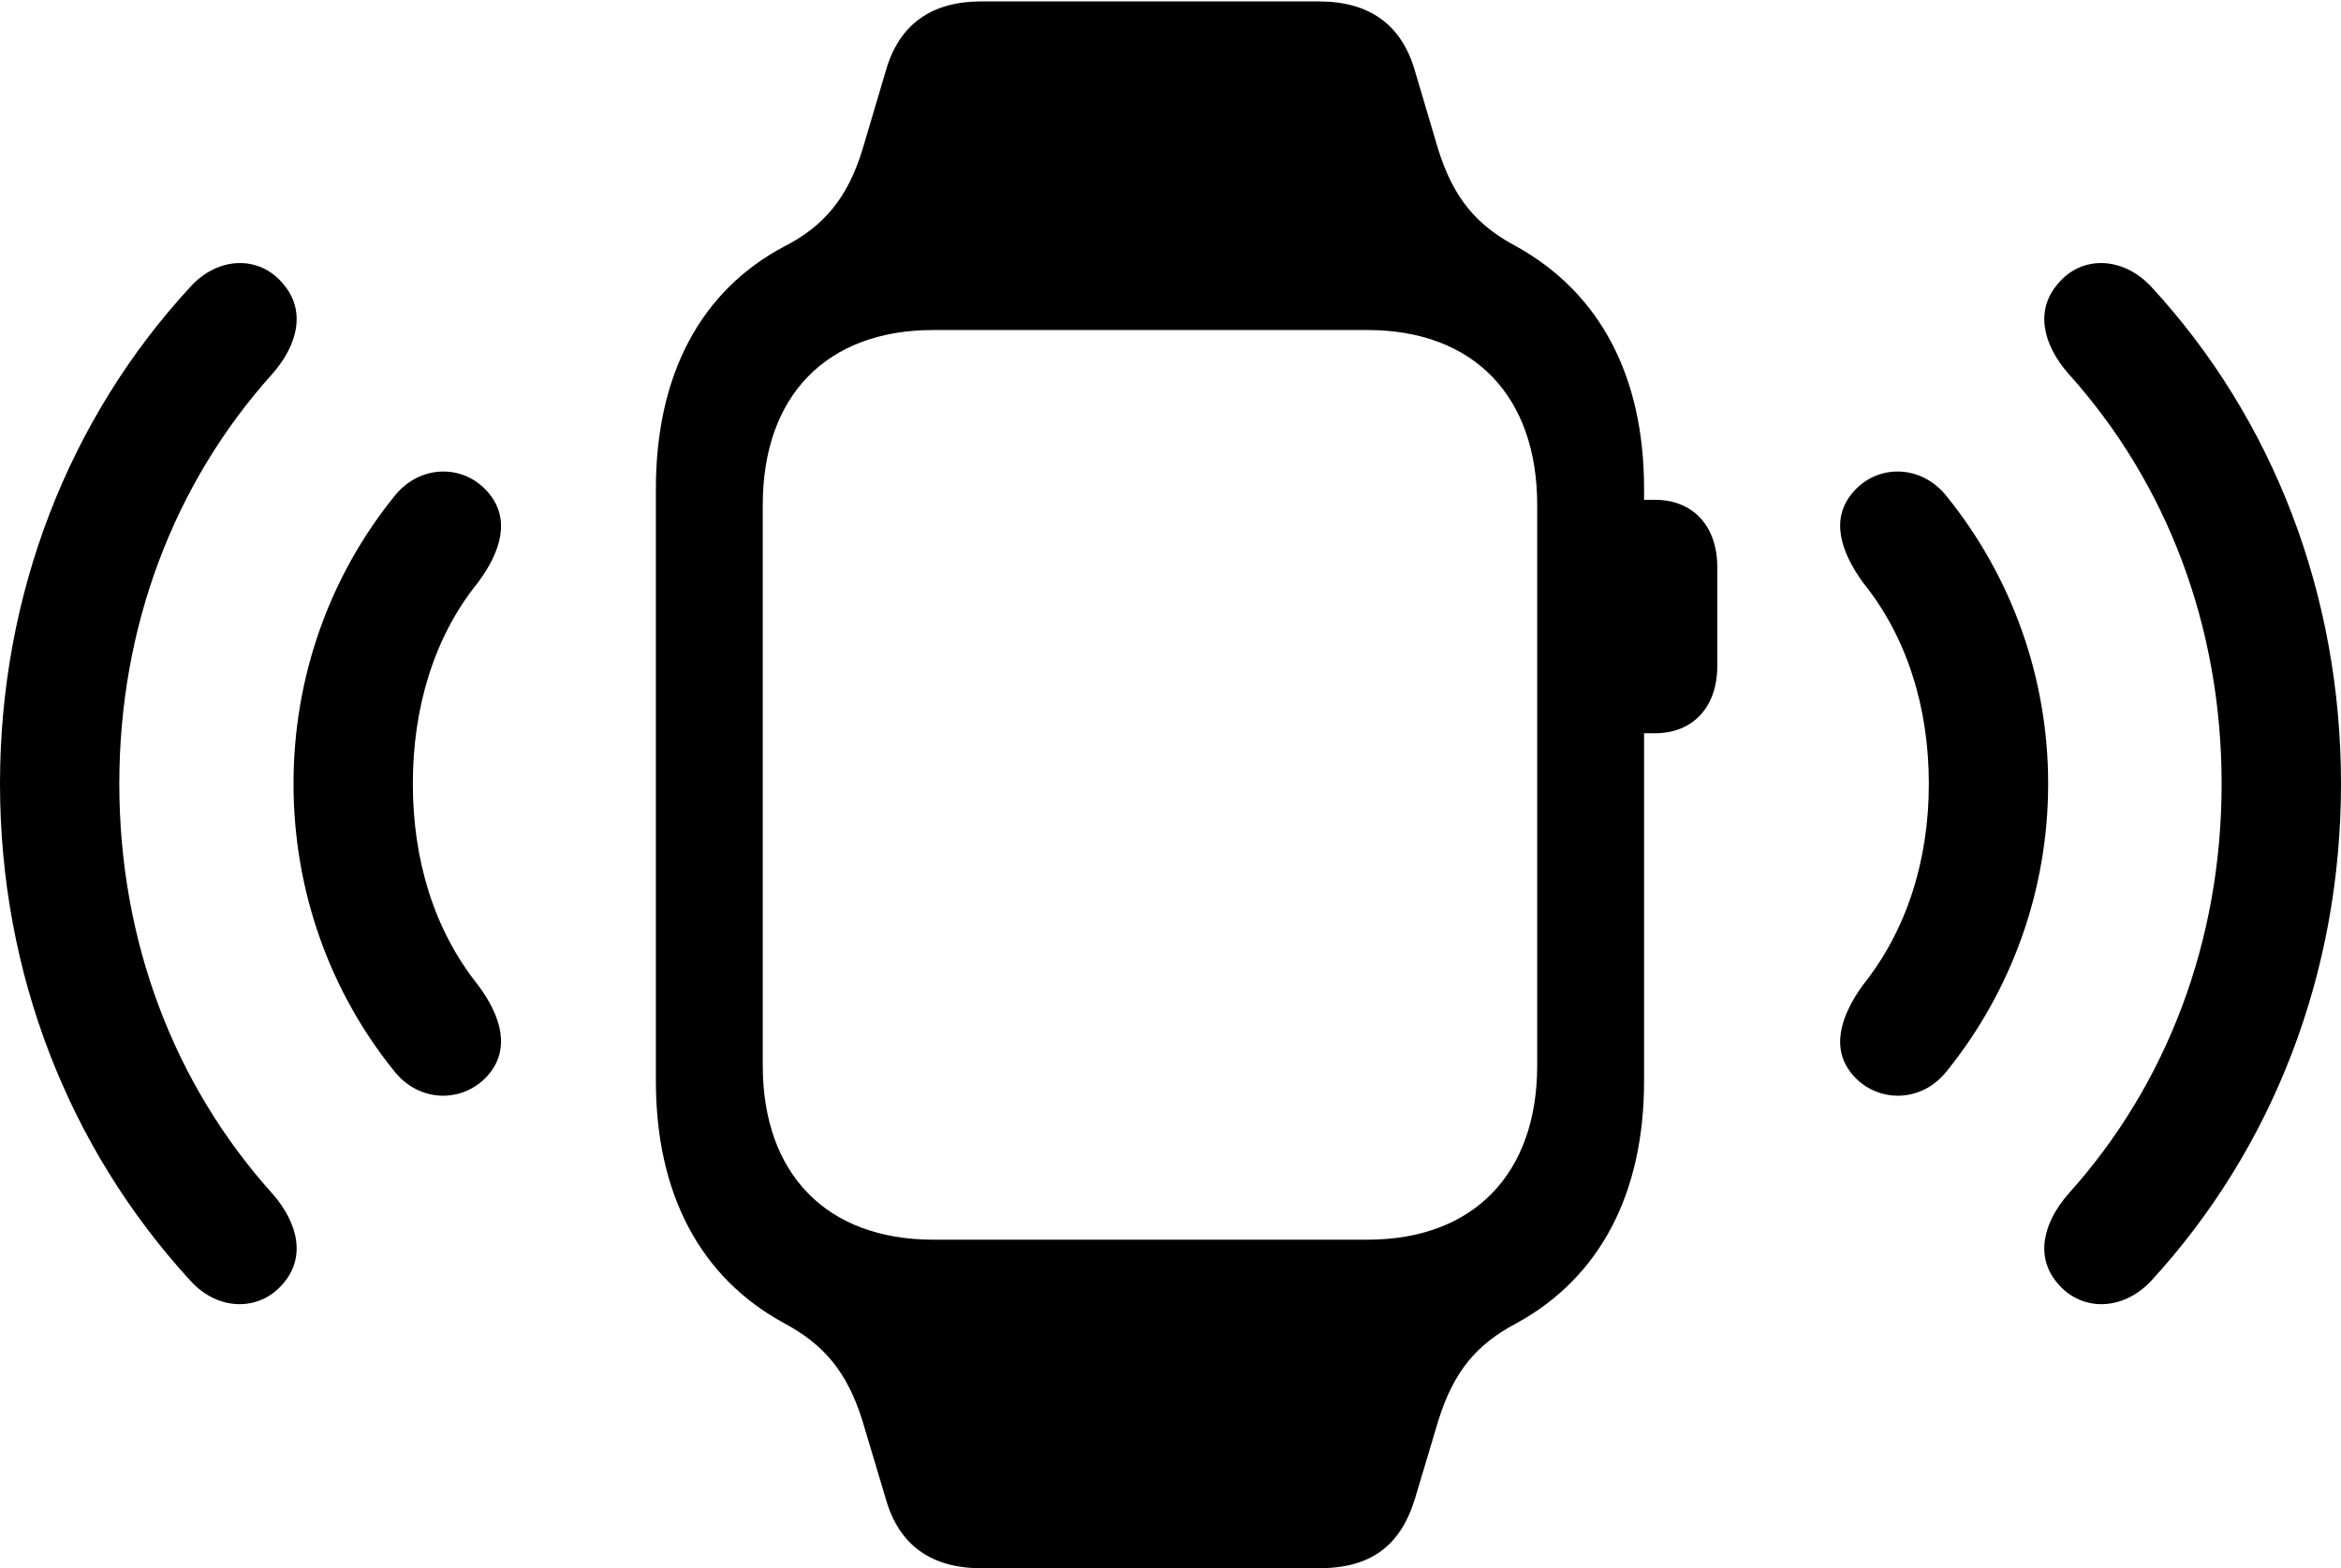 <?xml version="1.0" encoding="UTF-8"?>

<!--
  - Copyright (c) 2023-2024. Compose Cupertino project and open source contributors.
  - Copyright (c) 2025. Scott Lanoue.
  -
  - Licensed under the Apache License, Version 2.0 (the "License");
  - you may not use this file except in compliance with the License.
  - You may obtain a copy of the License at
  -
  -     http://www.apache.org/licenses/LICENSE-2.0
  -
  - Unless required by applicable law or agreed to in writing, software
  - distributed under the License is distributed on an "AS IS" BASIS,
  - WITHOUT WARRANTIES OR CONDITIONS OF ANY KIND, either express or implied.
  - See the License for the specific language governing permissions and
  - limitations under the License.
  -->

<svg version="1.1" xmlns="http://www.w3.org/2000/svg" xmlns:xlink="http://www.w3.org/1999/xlink" width="37.477" height="25.113">
 <g>
  <path d="M10.5 17.309C10.5 19.125 11.215 20.461 12.551 21.188C13.184 21.527 13.559 21.961 13.805 22.746L14.18 24C14.391 24.75 14.918 25.113 15.703 25.113L21.117 25.113C21.938 25.113 22.418 24.762 22.652 24L23.027 22.746C23.273 21.961 23.637 21.527 24.281 21.188C25.605 20.461 26.32 19.125 26.32 17.309L26.32 7.828C26.32 6.012 25.605 4.688 24.281 3.949C23.637 3.609 23.273 3.176 23.027 2.402L22.652 1.137C22.441 0.398 21.926 0.023 21.117 0.023L15.703 0.023C14.918 0.023 14.391 0.387 14.18 1.137L13.805 2.402C13.57 3.164 13.195 3.621 12.551 3.949C11.227 4.652 10.5 5.988 10.5 7.828ZM12.211 17.062L12.211 8.086C12.211 6.34 13.23 5.285 14.941 5.285L21.891 5.285C23.59 5.285 24.609 6.34 24.609 8.086L24.609 17.062C24.609 18.797 23.59 19.852 21.891 19.852L14.941 19.852C13.23 19.852 12.211 18.797 12.211 17.062ZM26.062 11.742L26.496 11.742C27.094 11.742 27.492 11.332 27.492 10.664L27.492 9.082C27.492 8.414 27.094 8.004 26.496 8.004L26.062 8.004Z" fill="#000000"/>
  <path d="M7.805 17.227C8.18 16.805 8.027 16.277 7.652 15.773C6.949 14.895 6.609 13.77 6.609 12.551C6.609 11.332 6.949 10.195 7.652 9.328C8.027 8.824 8.18 8.297 7.805 7.875C7.418 7.43 6.715 7.43 6.305 7.957C5.285 9.223 4.699 10.828 4.699 12.551C4.699 14.273 5.285 15.879 6.305 17.145C6.715 17.672 7.418 17.66 7.805 17.227ZM29.672 17.227C30.059 17.66 30.762 17.672 31.172 17.145C32.191 15.879 32.789 14.273 32.789 12.551C32.789 10.828 32.191 9.223 31.172 7.957C30.762 7.43 30.059 7.43 29.672 7.875C29.297 8.297 29.461 8.824 29.824 9.328C30.527 10.195 30.879 11.332 30.879 12.551C30.879 13.77 30.527 14.895 29.824 15.773C29.461 16.277 29.297 16.805 29.672 17.227Z" fill="#000000"/>
  <path d="M4.523 20.566C4.898 20.145 4.781 19.594 4.359 19.113C2.789 17.367 1.91 15.07 1.91 12.551C1.91 10.031 2.789 7.734 4.359 5.988C4.781 5.508 4.898 4.957 4.523 4.535C4.148 4.09 3.492 4.102 3.047 4.594C1.102 6.703 0 9.516 0 12.551C0 15.586 1.102 18.387 3.047 20.508C3.492 21 4.148 21 4.523 20.566ZM32.953 20.566C33.328 21 33.984 21 34.441 20.508C36.387 18.387 37.477 15.586 37.477 12.551C37.477 9.516 36.387 6.703 34.441 4.594C33.984 4.102 33.328 4.09 32.953 4.535C32.578 4.957 32.695 5.508 33.117 5.988C34.688 7.734 35.566 10.031 35.566 12.551C35.566 15.07 34.688 17.367 33.117 19.113C32.695 19.594 32.578 20.145 32.953 20.566Z" fill="#000000"/>
 </g>
</svg>
